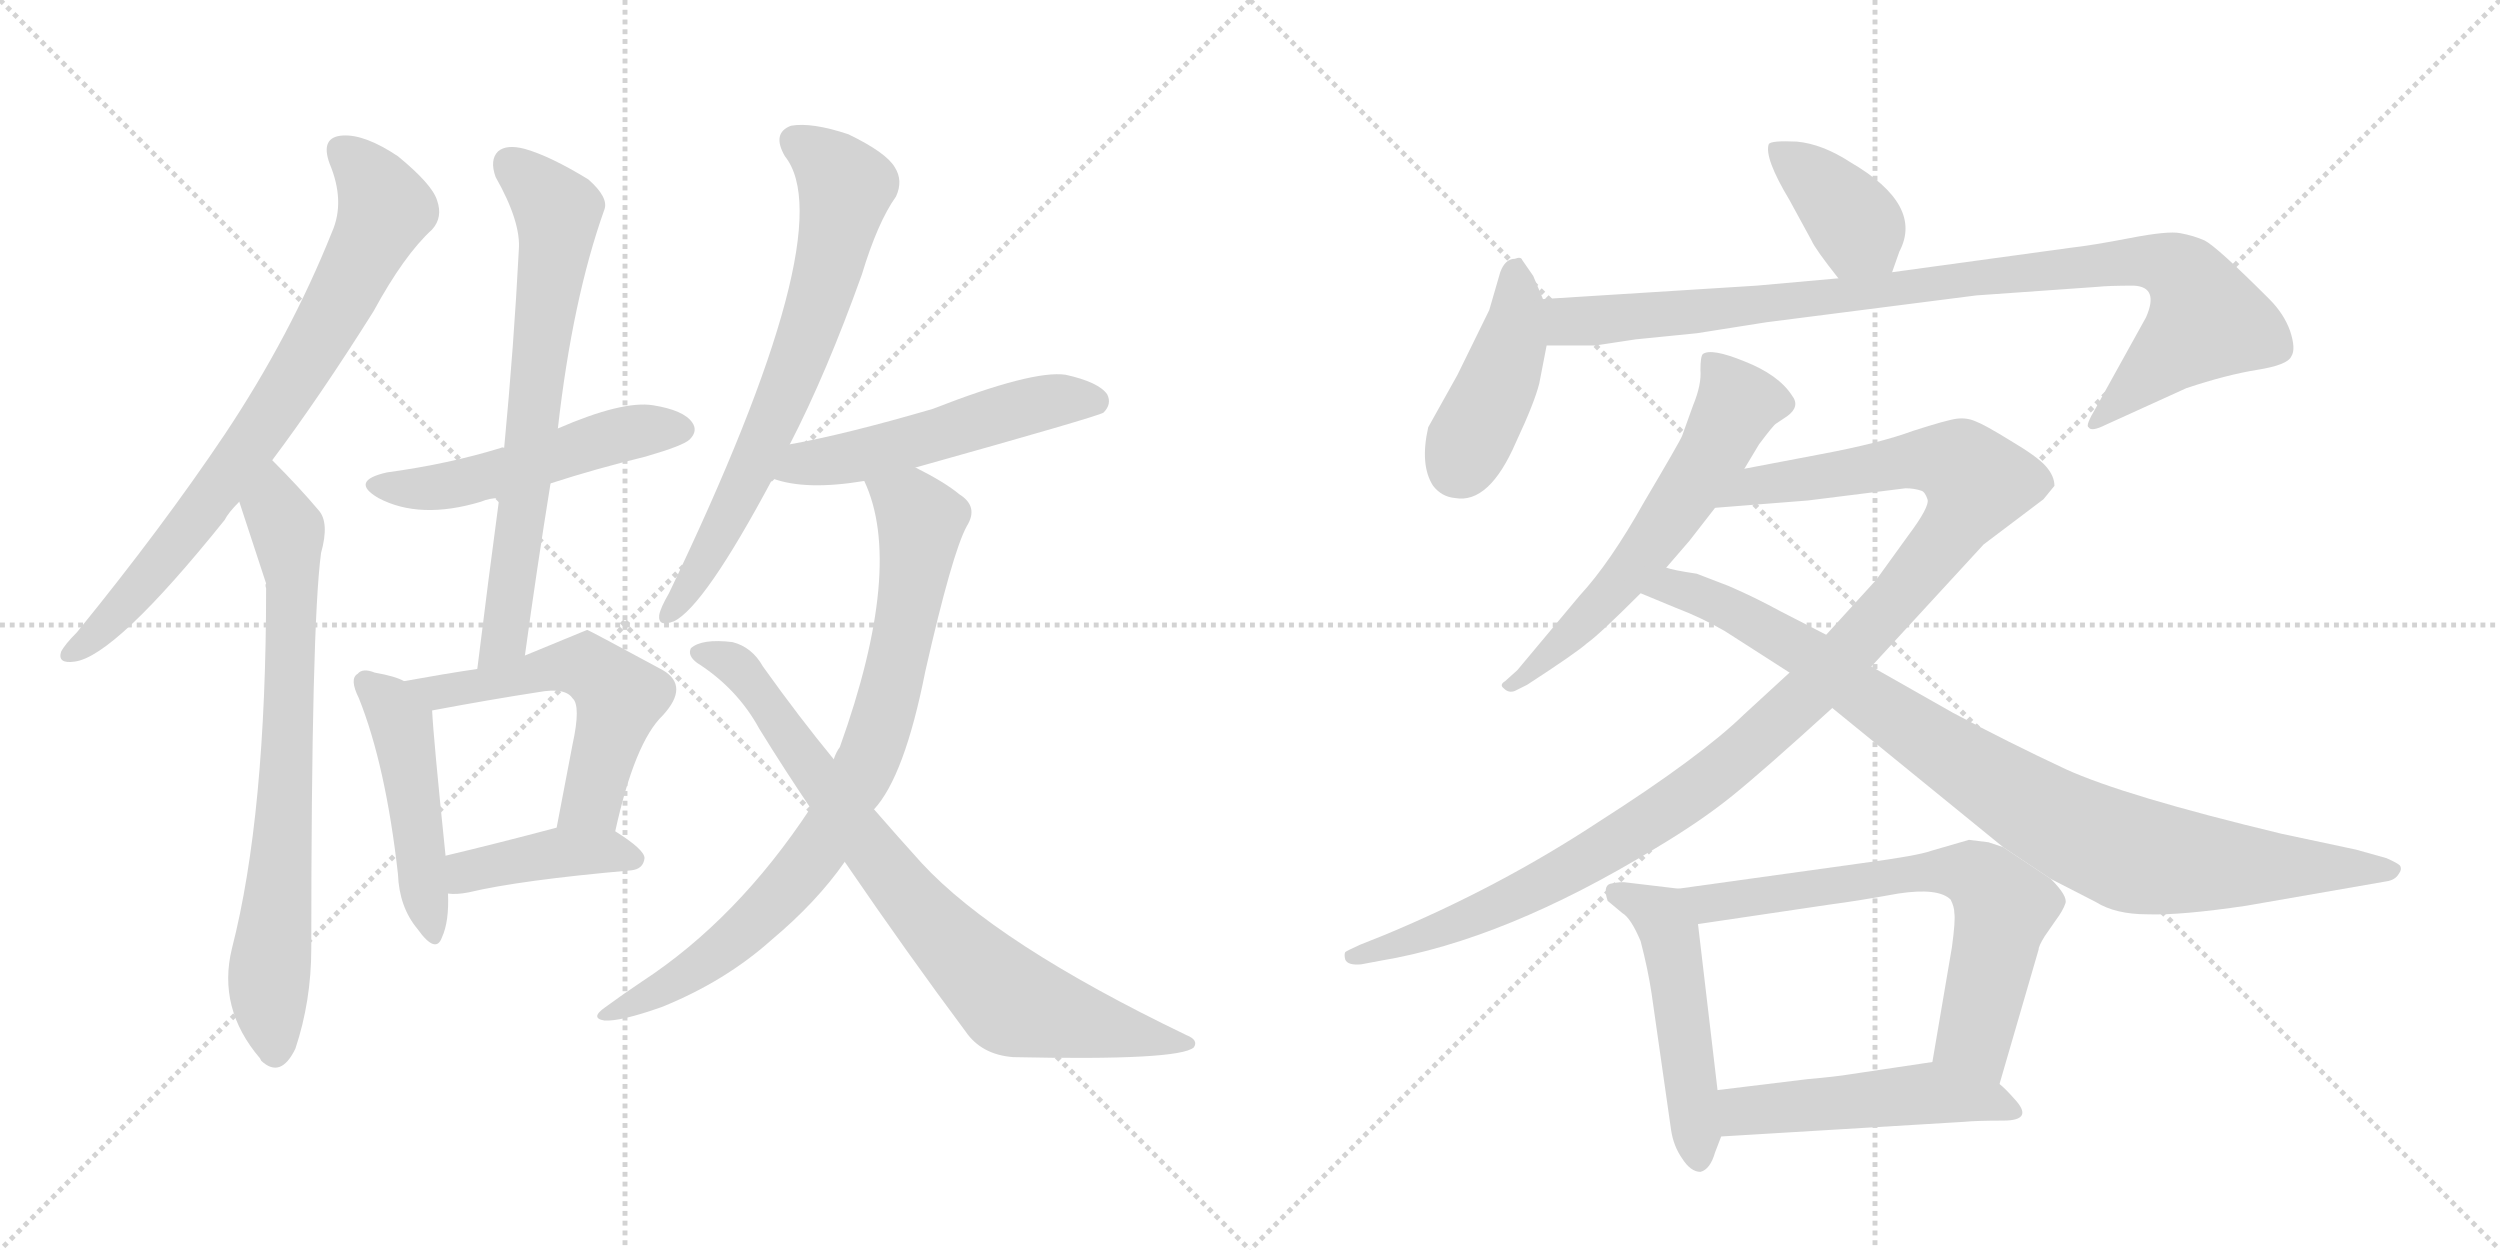 <svg version="1.1" viewBox="0 0 2048 1024" xmlns="http://www.w3.org/2000/svg">
  <g stroke="lightgray" stroke-dasharray="1,1" stroke-width="1" transform="scale(4, 4)">
    <line x1="0" y1="0" x2="256" y2="256"></line>
    <line x1="256" y1="0" x2="0" y2="256"></line>
    <line x1="128" y1="0" x2="128" y2="256"></line>
    <line x1="0" y1="128" x2="256" y2="128"></line>
    <line x1="256" y1="0" x2="512" y2="256"></line>
    <line x1="512" y1="0" x2="256" y2="256"></line>
    <line x1="384" y1="0" x2="384" y2="256"></line>
    <line x1="256" y1="128" x2="512" y2="128"></line>
  </g>
<g transform="scale(1, -1) translate(0, -850)">
   <style type="text/css">
    @keyframes keyframes0 {
      from {
       stroke: black;
       stroke-dashoffset: 764;
       stroke-width: 128;
       }
       71% {
       animation-timing-function: step-end;
       stroke: black;
       stroke-dashoffset: 0;
       stroke-width: 128;
       }
       to {
       stroke: black;
       stroke-width: 1024;
       }
       }
       #make-me-a-hanzi-animation-0 {
         animation: keyframes0 0.872s both;
         animation-delay: 0s;
         animation-timing-function: linear;
       }
    @keyframes keyframes1 {
      from {
       stroke: black;
       stroke-dashoffset: 735;
       stroke-width: 128;
       }
       71% {
       animation-timing-function: step-end;
       stroke: black;
       stroke-dashoffset: 0;
       stroke-width: 128;
       }
       to {
       stroke: black;
       stroke-width: 1024;
       }
       }
       #make-me-a-hanzi-animation-1 {
         animation: keyframes1 0.848s both;
         animation-delay: 0.872s;
         animation-timing-function: linear;
       }
    @keyframes keyframes2 {
      from {
       stroke: black;
       stroke-dashoffset: 507;
       stroke-width: 128;
       }
       62% {
       animation-timing-function: step-end;
       stroke: black;
       stroke-dashoffset: 0;
       stroke-width: 128;
       }
       to {
       stroke: black;
       stroke-width: 1024;
       }
       }
       #make-me-a-hanzi-animation-2 {
         animation: keyframes2 0.663s both;
         animation-delay: 1.72s;
         animation-timing-function: linear;
       }
    @keyframes keyframes3 {
      from {
       stroke: black;
       stroke-dashoffset: 689;
       stroke-width: 128;
       }
       69% {
       animation-timing-function: step-end;
       stroke: black;
       stroke-dashoffset: 0;
       stroke-width: 128;
       }
       to {
       stroke: black;
       stroke-width: 1024;
       }
       }
       #make-me-a-hanzi-animation-3 {
         animation: keyframes3 0.811s both;
         animation-delay: 2.382s;
         animation-timing-function: linear;
       }
    @keyframes keyframes4 {
      from {
       stroke: black;
       stroke-dashoffset: 471;
       stroke-width: 128;
       }
       61% {
       animation-timing-function: step-end;
       stroke: black;
       stroke-dashoffset: 0;
       stroke-width: 128;
       }
       to {
       stroke: black;
       stroke-width: 1024;
       }
       }
       #make-me-a-hanzi-animation-4 {
         animation: keyframes4 0.633s both;
         animation-delay: 3.193s;
         animation-timing-function: linear;
       }
    @keyframes keyframes5 {
      from {
       stroke: black;
       stroke-dashoffset: 554;
       stroke-width: 128;
       }
       64% {
       animation-timing-function: step-end;
       stroke: black;
       stroke-dashoffset: 0;
       stroke-width: 128;
       }
       to {
       stroke: black;
       stroke-width: 1024;
       }
       }
       #make-me-a-hanzi-animation-5 {
         animation: keyframes5 0.701s both;
         animation-delay: 3.826s;
         animation-timing-function: linear;
       }
    @keyframes keyframes6 {
      from {
       stroke: black;
       stroke-dashoffset: 410;
       stroke-width: 128;
       }
       57% {
       animation-timing-function: step-end;
       stroke: black;
       stroke-dashoffset: 0;
       stroke-width: 128;
       }
       to {
       stroke: black;
       stroke-width: 1024;
       }
       }
       #make-me-a-hanzi-animation-6 {
         animation: keyframes6 0.584s both;
         animation-delay: 4.527s;
         animation-timing-function: linear;
       }
    @keyframes keyframes7 {
      from {
       stroke: black;
       stroke-dashoffset: 691;
       stroke-width: 128;
       }
       69% {
       animation-timing-function: step-end;
       stroke: black;
       stroke-dashoffset: 0;
       stroke-width: 128;
       }
       to {
       stroke: black;
       stroke-width: 1024;
       }
       }
       #make-me-a-hanzi-animation-7 {
         animation: keyframes7 0.812s both;
         animation-delay: 5.111s;
         animation-timing-function: linear;
       }
    @keyframes keyframes8 {
      from {
       stroke: black;
       stroke-dashoffset: 523;
       stroke-width: 128;
       }
       63% {
       animation-timing-function: step-end;
       stroke: black;
       stroke-dashoffset: 0;
       stroke-width: 128;
       }
       to {
       stroke: black;
       stroke-width: 1024;
       }
       }
       #make-me-a-hanzi-animation-8 {
         animation: keyframes8 0.676s both;
         animation-delay: 5.923s;
         animation-timing-function: linear;
       }
    @keyframes keyframes9 {
      from {
       stroke: black;
       stroke-dashoffset: 810;
       stroke-width: 128;
       }
       73% {
       animation-timing-function: step-end;
       stroke: black;
       stroke-dashoffset: 0;
       stroke-width: 128;
       }
       to {
       stroke: black;
       stroke-width: 1024;
       }
       }
       #make-me-a-hanzi-animation-9 {
         animation: keyframes9 0.909s both;
         animation-delay: 6.599s;
         animation-timing-function: linear;
       }
    @keyframes keyframes10 {
      from {
       stroke: black;
       stroke-dashoffset: 793;
       stroke-width: 128;
       }
       72% {
       animation-timing-function: step-end;
       stroke: black;
       stroke-dashoffset: 0;
       stroke-width: 128;
       }
       to {
       stroke: black;
       stroke-width: 1024;
       }
       }
       #make-me-a-hanzi-animation-10 {
         animation: keyframes10 0.895s both;
         animation-delay: 7.508s;
         animation-timing-function: linear;
       }
    @keyframes keyframes11 {
      from {
       stroke: black;
       stroke-dashoffset: 385;
       stroke-width: 128;
       }
       56% {
       animation-timing-function: step-end;
       stroke: black;
       stroke-dashoffset: 0;
       stroke-width: 128;
       }
       to {
       stroke: black;
       stroke-width: 1024;
       }
       }
       #make-me-a-hanzi-animation-11 {
         animation: keyframes11 0.563s both;
         animation-delay: 8.403s;
         animation-timing-function: linear;
       }
    @keyframes keyframes12 {
      from {
       stroke: black;
       stroke-dashoffset: 423;
       stroke-width: 128;
       }
       58% {
       animation-timing-function: step-end;
       stroke: black;
       stroke-dashoffset: 0;
       stroke-width: 128;
       }
       to {
       stroke: black;
       stroke-width: 1024;
       }
       }
       #make-me-a-hanzi-animation-12 {
         animation: keyframes12 0.594s both;
         animation-delay: 8.967s;
         animation-timing-function: linear;
       }
    @keyframes keyframes13 {
      from {
       stroke: black;
       stroke-dashoffset: 949;
       stroke-width: 128;
       }
       76% {
       animation-timing-function: step-end;
       stroke: black;
       stroke-dashoffset: 0;
       stroke-width: 128;
       }
       to {
       stroke: black;
       stroke-width: 1024;
       }
       }
       #make-me-a-hanzi-animation-13 {
         animation: keyframes13 1.022s both;
         animation-delay: 9.561s;
         animation-timing-function: linear;
       }
    @keyframes keyframes14 {
      from {
       stroke: black;
       stroke-dashoffset: 596;
       stroke-width: 128;
       }
       66% {
       animation-timing-function: step-end;
       stroke: black;
       stroke-dashoffset: 0;
       stroke-width: 128;
       }
       to {
       stroke: black;
       stroke-width: 1024;
       }
       }
       #make-me-a-hanzi-animation-14 {
         animation: keyframes14 0.735s both;
         animation-delay: 10.583s;
         animation-timing-function: linear;
       }
    @keyframes keyframes15 {
      from {
       stroke: black;
       stroke-dashoffset: 1132;
       stroke-width: 128;
       }
       79% {
       animation-timing-function: step-end;
       stroke: black;
       stroke-dashoffset: 0;
       stroke-width: 128;
       }
       to {
       stroke: black;
       stroke-width: 1024;
       }
       }
       #make-me-a-hanzi-animation-15 {
         animation: keyframes15 1.171s both;
         animation-delay: 11.318s;
         animation-timing-function: linear;
       }
    @keyframes keyframes16 {
      from {
       stroke: black;
       stroke-dashoffset: 922;
       stroke-width: 128;
       }
       75% {
       animation-timing-function: step-end;
       stroke: black;
       stroke-dashoffset: 0;
       stroke-width: 128;
       }
       to {
       stroke: black;
       stroke-width: 1024;
       }
       }
       #make-me-a-hanzi-animation-16 {
         animation: keyframes16 1s both;
         animation-delay: 12.49s;
         animation-timing-function: linear;
       }
    @keyframes keyframes17 {
      from {
       stroke: black;
       stroke-dashoffset: 498;
       stroke-width: 128;
       }
       62% {
       animation-timing-function: step-end;
       stroke: black;
       stroke-dashoffset: 0;
       stroke-width: 128;
       }
       to {
       stroke: black;
       stroke-width: 1024;
       }
       }
       #make-me-a-hanzi-animation-17 {
         animation: keyframes17 0.655s both;
         animation-delay: 13.49s;
         animation-timing-function: linear;
       }
    @keyframes keyframes18 {
      from {
       stroke: black;
       stroke-dashoffset: 674;
       stroke-width: 128;
       }
       69% {
       animation-timing-function: step-end;
       stroke: black;
       stroke-dashoffset: 0;
       stroke-width: 128;
       }
       to {
       stroke: black;
       stroke-width: 1024;
       }
       }
       #make-me-a-hanzi-animation-18 {
         animation: keyframes18 0.799s both;
         animation-delay: 14.145s;
         animation-timing-function: linear;
       }
    @keyframes keyframes19 {
      from {
       stroke: black;
       stroke-dashoffset: 495;
       stroke-width: 128;
       }
       62% {
       animation-timing-function: step-end;
       stroke: black;
       stroke-dashoffset: 0;
       stroke-width: 128;
       }
       to {
       stroke: black;
       stroke-width: 1024;
       }
       }
       #make-me-a-hanzi-animation-19 {
         animation: keyframes19 0.653s both;
         animation-delay: 14.944s;
         animation-timing-function: linear;
       }
</style>
<path d="M 223 473 Q 262 525 306 595 Q 331 641 354 662 Q 363 672 358 686 Q 354 699 326 722 Q 299 740 281 739 Q 262 738 270 716 Q 283 685 272 660 Q 238 575 184 494 Q 133 418 63 332 Q 53 322 50 316 Q 47 306 61 308 Q 94 312 184 424 Q 187 430 196 439 L 223 473 Z" fill="lightgray"></path> 
<path d="M 196 439 Q 217 375 218 372 Q 217 371 218 368 Q 218 182 190 73 Q 178 24 213 -17 L 214 -19 Q 230 -34 242 -9 Q 255 30 255 73 Q 255 337 263 397 Q 270 422 261 432 Q 245 451 223 473 C 202 494 187 468 196 439 Z" fill="lightgray"></path> 
<path d="M 451 454 Q 488 466 529 476 Q 560 485 565 490 Q 572 497 567 504 Q 560 514 535 518 Q 510 522 457 499 C 429 487 424 485 413 483 Q 412 484 410 483 Q 368 470 317 463 Q 286 456 310 442 Q 344 424 394 439 Q 401 442 409 442 L 451 454 Z" fill="lightgray"></path> 
<path d="M 430 313 Q 440 386 451 454 L 457 499 Q 469 605 495 678 Q 499 688 482 703 Q 451 722 430 728 Q 415 732 408 726 Q 401 719 406 705 Q 427 668 425 645 Q 421 567 413 483 L 409 442 Q 400 375 391 302 C 387 272 426 283 430 313 Z" fill="lightgray"></path> 
<path d="M 331 292 Q 324 296 307 299 Q 297 303 293 298 Q 286 294 294 278 Q 316 223 326 134 Q 327 107 342 89 Q 357 68 362 82 Q 368 95 367 118 L 365 149 Q 355 246 354 268 C 353 283 353 283 331 292 Z" fill="lightgray"></path> 
<path d="M 504 169 Q 520 242 543 264 Q 565 288 543 301 Q 482 334 481 334 L 430 313 L 391 302 Q 364 298 331 292 C 301 287 325 263 354 268 Q 402 277 441 283 Q 463 287 469 278 Q 476 272 469 240 Q 463 209 456 172 C 450 143 497 140 504 169 Z" fill="lightgray"></path> 
<path d="M 367 118 Q 374 117 384 119 Q 426 129 517 137 Q 527 138 528 147 Q 528 154 504 169 C 487 180 485 180 456 172 Q 407 159 365 149 C 336 142 337 120 367 118 Z" fill="lightgray"></path> 
<path d="M 647 486 Q 677 544 706 625 Q 719 668 734 689 Q 740 702 733 713 Q 726 725 695 740 Q 665 750 648 747 Q 632 741 643 722 Q 691 662 548 364 Q 541 352 540 346 Q 539 336 552 341 Q 577 353 633 458 L 647 486 Z" fill="lightgray"></path> 
<path d="M 750 467 Q 900 509 904 512 Q 911 519 907 527 Q 900 537 873 543 Q 846 547 764 515 Q 692 494 647 486 C 618 481 604 467 633 458 Q 660 448 708 456 L 750 467 Z" fill="lightgray"></path> 
<path d="M 716 187 Q 741 214 758 300 Q 780 397 792 419 Q 802 435 786 445 Q 774 455 750 467 C 724 481 697 484 708 456 Q 741 386 688 238 Q 685 234 683 228 L 664 188 Q 604 97 526 46 Q 511 36 496 25 Q 483 16 495 14 Q 508 13 542 25 Q 594 46 632 80 Q 669 111 692 144 L 716 187 Z" fill="lightgray"></path> 
<path d="M 692 144 Q 744 68 791 5 Q 804 -14 830 -16 Q 966 -19 978 -8 Q 982 -2 972 2 Q 816 77 755 143 Q 736 164 716 187 L 683 228 Q 655 262 625 304 Q 616 320 600 324 Q 575 327 566 319 Q 563 313 571 307 Q 604 286 622 253 Q 643 219 664 188 L 692 144 Z" fill="lightgray"></path> 
<path d="M 1550 627 L 1556 644 Q 1576 682 1516 717 Q 1493 732 1472 734 Q 1451 735 1449 732 Q 1445 721 1466 686 L 1484 653 Q 1487 646 1506 622 C 1525 598 1540 599 1550 627 Z" fill="lightgray"></path> 
<path d="M 1264 605 L 1256 624 L 1247 637 Q 1246 640 1241 638 Q 1233 638 1229 627 L 1220 596 L 1194 543 L 1170 500 Q 1163 469 1174 452 Q 1181 443 1192 442 Q 1220 437 1242 488 Q 1257 520 1261 536 L 1267 567 L 1264 605 Z" fill="lightgray"></path> 
<path d="M 1506 622 L 1439 616 L 1264 605 C 1234 603 1237 567 1267 567 L 1307 567 L 1340 572 L 1390 577 L 1447 586 L 1619 608 L 1718 615 Q 1727 616 1748 616 Q 1769 615 1758 590 L 1717 516 Q 1708 501 1711 500 Q 1713 496 1725 502 L 1791 532 Q 1824 543 1849 547 Q 1874 551 1877 558 Q 1881 564 1876 579 Q 1871 593 1859 605 Q 1816 648 1806 653 Q 1797 657 1786 659 Q 1776 661 1745 655 Q 1714 649 1696 647 L 1550 627 L 1506 622 Z" fill="lightgray"></path> 
<path d="M 1429 466 L 1441 486 Q 1453 502 1455 503 L 1464 509 Q 1475 517 1468 526 Q 1457 543 1429 554 Q 1402 565 1395 560 Q 1393 558 1393 547 Q 1394 535 1387 518 L 1378 493 Q 1376 488 1347 439 Q 1319 389 1294 362 L 1243 301 L 1233 292 Q 1228 289 1232 286 Q 1236 282 1241 284 L 1251 289 Q 1291 315 1300 323 Q 1310 330 1344 364 L 1365 385 L 1384 407 L 1405 434 L 1429 466 Z" fill="lightgray"></path> 
<path d="M 1466 299 L 1429 265 Q 1393 230 1310 177 Q 1228 123 1134 84 L 1114 76 Q 1103 71 1102 70 Q 1101 68 1102 64 Q 1104 59 1115 60 L 1131 63 Q 1233 80 1356 155 Q 1393 177 1419 198 Q 1445 219 1501 270 L 1533 304 L 1625 404 L 1674 441 L 1683 452 Q 1683 460 1676 468 Q 1669 476 1647 489 Q 1626 502 1618 505 Q 1611 508 1603 507 Q 1595 506 1567 497 Q 1540 487 1492 478 L 1429 466 C 1400 460 1375 432 1405 434 L 1481 440 L 1561 450 Q 1568 450 1574 448 Q 1577 447 1579 441 Q 1581 435 1563 411 L 1537 375 L 1496 330 L 1466 299 Z" fill="lightgray"></path> 
<path d="M 1413 333 L 1466 299 L 1501 270 L 1641 156 L 1680 130 L 1717 111 Q 1733 101 1759 101 Q 1786 100 1840 108 L 1955 128 Q 1962 129 1965 134 Q 1968 138 1966 141 Q 1964 143 1955 147 L 1930 154 L 1869 167 Q 1740 198 1692 220 Q 1645 242 1600 266 L 1533 304 L 1496 330 L 1459 349 Q 1437 361 1416 370 L 1390 380 Q 1370 383 1365 385 C 1336 391 1316 375 1344 364 L 1373 352 Q 1394 344 1413 333 Z" fill="lightgray"></path> 
<path d="M 1375 122 L 1333 127 Q 1328 128 1319 126 Q 1313 124 1317 112 L 1329 102 Q 1336 98 1344 79 Q 1350 56 1353 36 L 1369 -76 Q 1371 -89 1378 -99 Q 1385 -110 1393 -110 Q 1401 -108 1405 -94 L 1410 -81 L 1407 -43 L 1391 93 C 1388 120 1388 120 1375 122 Z" fill="lightgray"></path> 
<path d="M 1641 156 L 1629 160 L 1613 162 L 1582 153 Q 1571 149 1526 143 L 1375 122 C 1345 118 1361 89 1391 93 L 1499 109 Q 1522 112 1555 118 Q 1588 123 1598 113 Q 1601 107 1601 102 Q 1602 96 1599 74 L 1583 -20 C 1578 -50 1630 -67 1638 -38 L 1670 72 Q 1670 75 1675 83 L 1684 96 Q 1690 104 1692 110 Q 1694 116 1680 130 L 1641 156 Z" fill="lightgray"></path> 
<path d="M 1410 -81 L 1609 -69 Q 1619 -68 1641 -68 Q 1667 -68 1650 -50 Q 1643 -42 1638 -38 C 1616 -18 1613 -16 1583 -20 L 1516 -30 Q 1504 -32 1481 -34 L 1407 -43 C 1377 -47 1380 -83 1410 -81 Z" fill="lightgray"></path> 
      <clipPath id="make-me-a-hanzi-clip-0">
      <path d="M 223 473 Q 262 525 306 595 Q 331 641 354 662 Q 363 672 358 686 Q 354 699 326 722 Q 299 740 281 739 Q 262 738 270 716 Q 283 685 272 660 Q 238 575 184 494 Q 133 418 63 332 Q 53 322 50 316 Q 47 306 61 308 Q 94 312 184 424 Q 187 430 196 439 L 223 473 Z" fill="lightgray"></path>
      </clipPath>
      <path clip-path="url(#make-me-a-hanzi-clip-0)" d="M 280 725 L 297 711 L 316 679 L 271 589 L 162 426 L 109 361 L 58 316 " fill="none" id="make-me-a-hanzi-animation-0" stroke-dasharray="636 1272" stroke-linecap="round"></path>

      <clipPath id="make-me-a-hanzi-clip-1">
      <path d="M 196 439 Q 217 375 218 372 Q 217 371 218 368 Q 218 182 190 73 Q 178 24 213 -17 L 214 -19 Q 230 -34 242 -9 Q 255 30 255 73 Q 255 337 263 397 Q 270 422 261 432 Q 245 451 223 473 C 202 494 187 468 196 439 Z" fill="lightgray"></path>
      </clipPath>
      <path clip-path="url(#make-me-a-hanzi-clip-1)" d="M 224 463 L 225 432 L 235 415 L 239 381 L 233 177 L 220 49 L 225 -12 " fill="none" id="make-me-a-hanzi-animation-1" stroke-dasharray="607 1214" stroke-linecap="round"></path>

      <clipPath id="make-me-a-hanzi-clip-2">
      <path d="M 451 454 Q 488 466 529 476 Q 560 485 565 490 Q 572 497 567 504 Q 560 514 535 518 Q 510 522 457 499 C 429 487 424 485 413 483 Q 412 484 410 483 Q 368 470 317 463 Q 286 456 310 442 Q 344 424 394 439 Q 401 442 409 442 L 451 454 Z" fill="lightgray"></path>
      </clipPath>
      <path clip-path="url(#make-me-a-hanzi-clip-2)" d="M 311 453 L 367 452 L 513 495 L 556 498 " fill="none" id="make-me-a-hanzi-animation-2" stroke-dasharray="379 758" stroke-linecap="round"></path>

      <clipPath id="make-me-a-hanzi-clip-3">
      <path d="M 430 313 Q 440 386 451 454 L 457 499 Q 469 605 495 678 Q 499 688 482 703 Q 451 722 430 728 Q 415 732 408 726 Q 401 719 406 705 Q 427 668 425 645 Q 421 567 413 483 L 409 442 Q 400 375 391 302 C 387 272 426 283 430 313 Z" fill="lightgray"></path>
      </clipPath>
      <path clip-path="url(#make-me-a-hanzi-clip-3)" d="M 417 717 L 457 677 L 457 669 L 413 328 L 396 310 " fill="none" id="make-me-a-hanzi-animation-3" stroke-dasharray="561 1122" stroke-linecap="round"></path>

      <clipPath id="make-me-a-hanzi-clip-4">
      <path d="M 331 292 Q 324 296 307 299 Q 297 303 293 298 Q 286 294 294 278 Q 316 223 326 134 Q 327 107 342 89 Q 357 68 362 82 Q 368 95 367 118 L 365 149 Q 355 246 354 268 C 353 283 353 283 331 292 Z" fill="lightgray"></path>
      </clipPath>
      <path clip-path="url(#make-me-a-hanzi-clip-4)" d="M 301 290 L 329 255 L 353 87 " fill="none" id="make-me-a-hanzi-animation-4" stroke-dasharray="343 686" stroke-linecap="round"></path>

      <clipPath id="make-me-a-hanzi-clip-5">
      <path d="M 504 169 Q 520 242 543 264 Q 565 288 543 301 Q 482 334 481 334 L 430 313 L 391 302 Q 364 298 331 292 C 301 287 325 263 354 268 Q 402 277 441 283 Q 463 287 469 278 Q 476 272 469 240 Q 463 209 456 172 C 450 143 497 140 504 169 Z" fill="lightgray"></path>
      </clipPath>
      <path clip-path="url(#make-me-a-hanzi-clip-5)" d="M 339 292 L 360 283 L 471 305 L 500 288 L 508 279 L 485 194 L 462 178 " fill="none" id="make-me-a-hanzi-animation-5" stroke-dasharray="426 852" stroke-linecap="round"></path>

      <clipPath id="make-me-a-hanzi-clip-6">
      <path d="M 367 118 Q 374 117 384 119 Q 426 129 517 137 Q 527 138 528 147 Q 528 154 504 169 C 487 180 485 180 456 172 Q 407 159 365 149 C 336 142 337 120 367 118 Z" fill="lightgray"></path>
      </clipPath>
      <path clip-path="url(#make-me-a-hanzi-clip-6)" d="M 371 126 L 390 139 L 461 152 L 497 153 L 519 146 " fill="none" id="make-me-a-hanzi-animation-6" stroke-dasharray="282 564" stroke-linecap="round"></path>

      <clipPath id="make-me-a-hanzi-clip-7">
      <path d="M 647 486 Q 677 544 706 625 Q 719 668 734 689 Q 740 702 733 713 Q 726 725 695 740 Q 665 750 648 747 Q 632 741 643 722 Q 691 662 548 364 Q 541 352 540 346 Q 539 336 552 341 Q 577 353 633 458 L 647 486 Z" fill="lightgray"></path>
      </clipPath>
      <path clip-path="url(#make-me-a-hanzi-clip-7)" d="M 653 733 L 678 716 L 693 695 L 678 626 L 612 455 L 548 348 " fill="none" id="make-me-a-hanzi-animation-7" stroke-dasharray="563 1126" stroke-linecap="round"></path>

      <clipPath id="make-me-a-hanzi-clip-8">
      <path d="M 750 467 Q 900 509 904 512 Q 911 519 907 527 Q 900 537 873 543 Q 846 547 764 515 Q 692 494 647 486 C 618 481 604 467 633 458 Q 660 448 708 456 L 750 467 Z" fill="lightgray"></path>
      </clipPath>
      <path clip-path="url(#make-me-a-hanzi-clip-8)" d="M 641 463 L 658 471 L 758 489 L 862 522 L 899 521 " fill="none" id="make-me-a-hanzi-animation-8" stroke-dasharray="395 790" stroke-linecap="round"></path>

      <clipPath id="make-me-a-hanzi-clip-9">
      <path d="M 716 187 Q 741 214 758 300 Q 780 397 792 419 Q 802 435 786 445 Q 774 455 750 467 C 724 481 697 484 708 456 Q 741 386 688 238 Q 685 234 683 228 L 664 188 Q 604 97 526 46 Q 511 36 496 25 Q 483 16 495 14 Q 508 13 542 25 Q 594 46 632 80 Q 669 111 692 144 L 716 187 Z" fill="lightgray"></path>
      </clipPath>
      <path clip-path="url(#make-me-a-hanzi-clip-9)" d="M 716 453 L 746 434 L 754 421 L 733 295 L 708 221 L 675 161 L 635 111 L 570 56 L 499 19 " fill="none" id="make-me-a-hanzi-animation-9" stroke-dasharray="682 1364" stroke-linecap="round"></path>

      <clipPath id="make-me-a-hanzi-clip-10">
      <path d="M 692 144 Q 744 68 791 5 Q 804 -14 830 -16 Q 966 -19 978 -8 Q 982 -2 972 2 Q 816 77 755 143 Q 736 164 716 187 L 683 228 Q 655 262 625 304 Q 616 320 600 324 Q 575 327 566 319 Q 563 313 571 307 Q 604 286 622 253 Q 643 219 664 188 L 692 144 Z" fill="lightgray"></path>
      </clipPath>
      <path clip-path="url(#make-me-a-hanzi-clip-10)" d="M 573 315 L 592 311 L 618 289 L 726 137 L 831 28 L 926 2 L 973 -4 " fill="none" id="make-me-a-hanzi-animation-10" stroke-dasharray="665 1330" stroke-linecap="round"></path>

      <clipPath id="make-me-a-hanzi-clip-11">
      <path d="M 1550 627 L 1556 644 Q 1576 682 1516 717 Q 1493 732 1472 734 Q 1451 735 1449 732 Q 1445 721 1466 686 L 1484 653 Q 1487 646 1506 622 C 1525 598 1540 599 1550 627 Z" fill="lightgray"></path>
      </clipPath>
      <path clip-path="url(#make-me-a-hanzi-clip-11)" d="M 1454 728 L 1507 684 L 1542 635 " fill="none" id="make-me-a-hanzi-animation-11" stroke-dasharray="257 514" stroke-linecap="round"></path>

      <clipPath id="make-me-a-hanzi-clip-12">
      <path d="M 1264 605 L 1256 624 L 1247 637 Q 1246 640 1241 638 Q 1233 638 1229 627 L 1220 596 L 1194 543 L 1170 500 Q 1163 469 1174 452 Q 1181 443 1192 442 Q 1220 437 1242 488 Q 1257 520 1261 536 L 1267 567 L 1264 605 Z" fill="lightgray"></path>
      </clipPath>
      <path clip-path="url(#make-me-a-hanzi-clip-12)" d="M 1242 625 L 1239 571 L 1194 467 " fill="none" id="make-me-a-hanzi-animation-12" stroke-dasharray="295 590" stroke-linecap="round"></path>

      <clipPath id="make-me-a-hanzi-clip-13">
      <path d="M 1506 622 L 1439 616 L 1264 605 C 1234 603 1237 567 1267 567 L 1307 567 L 1340 572 L 1390 577 L 1447 586 L 1619 608 L 1718 615 Q 1727 616 1748 616 Q 1769 615 1758 590 L 1717 516 Q 1708 501 1711 500 Q 1713 496 1725 502 L 1791 532 Q 1824 543 1849 547 Q 1874 551 1877 558 Q 1881 564 1876 579 Q 1871 593 1859 605 Q 1816 648 1806 653 Q 1797 657 1786 659 Q 1776 661 1745 655 Q 1714 649 1696 647 L 1550 627 L 1506 622 Z" fill="lightgray"></path>
      </clipPath>
      <path clip-path="url(#make-me-a-hanzi-clip-13)" d="M 1272 599 L 1283 587 L 1310 587 L 1727 634 L 1758 636 L 1784 629 L 1794 620 L 1807 588 L 1718 502 " fill="none" id="make-me-a-hanzi-animation-13" stroke-dasharray="821 1642" stroke-linecap="round"></path>

      <clipPath id="make-me-a-hanzi-clip-14">
      <path d="M 1429 466 L 1441 486 Q 1453 502 1455 503 L 1464 509 Q 1475 517 1468 526 Q 1457 543 1429 554 Q 1402 565 1395 560 Q 1393 558 1393 547 Q 1394 535 1387 518 L 1378 493 Q 1376 488 1347 439 Q 1319 389 1294 362 L 1243 301 L 1233 292 Q 1228 289 1232 286 Q 1236 282 1241 284 L 1251 289 Q 1291 315 1300 323 Q 1310 330 1344 364 L 1365 385 L 1384 407 L 1405 434 L 1429 466 Z" fill="lightgray"></path>
      </clipPath>
      <path clip-path="url(#make-me-a-hanzi-clip-14)" d="M 1400 553 L 1422 522 L 1402 477 L 1325 368 L 1237 288 " fill="none" id="make-me-a-hanzi-animation-14" stroke-dasharray="468 936" stroke-linecap="round"></path>

      <clipPath id="make-me-a-hanzi-clip-15">
      <path d="M 1466 299 L 1429 265 Q 1393 230 1310 177 Q 1228 123 1134 84 L 1114 76 Q 1103 71 1102 70 Q 1101 68 1102 64 Q 1104 59 1115 60 L 1131 63 Q 1233 80 1356 155 Q 1393 177 1419 198 Q 1445 219 1501 270 L 1533 304 L 1625 404 L 1674 441 L 1683 452 Q 1683 460 1676 468 Q 1669 476 1647 489 Q 1626 502 1618 505 Q 1611 508 1603 507 Q 1595 506 1567 497 Q 1540 487 1492 478 L 1429 466 C 1400 460 1375 432 1405 434 L 1481 440 L 1561 450 Q 1568 450 1574 448 Q 1577 447 1579 441 Q 1581 435 1563 411 L 1537 375 L 1496 330 L 1466 299 Z" fill="lightgray"></path>
      </clipPath>
      <path clip-path="url(#make-me-a-hanzi-clip-15)" d="M 1412 437 L 1436 452 L 1571 473 L 1598 472 L 1620 455 L 1600 417 L 1553 358 L 1477 278 L 1400 211 L 1309 150 L 1239 113 L 1110 67 " fill="none" id="make-me-a-hanzi-animation-15" stroke-dasharray="1004 2008" stroke-linecap="round"></path>

      <clipPath id="make-me-a-hanzi-clip-16">
      <path d="M 1413 333 L 1466 299 L 1501 270 L 1641 156 L 1680 130 L 1717 111 Q 1733 101 1759 101 Q 1786 100 1840 108 L 1955 128 Q 1962 129 1965 134 Q 1968 138 1966 141 Q 1964 143 1955 147 L 1930 154 L 1869 167 Q 1740 198 1692 220 Q 1645 242 1600 266 L 1533 304 L 1496 330 L 1459 349 Q 1437 361 1416 370 L 1390 380 Q 1370 383 1365 385 C 1336 391 1316 375 1344 364 L 1373 352 Q 1394 344 1413 333 Z" fill="lightgray"></path>
      </clipPath>
      <path clip-path="url(#make-me-a-hanzi-clip-16)" d="M 1353 365 L 1379 367 L 1429 344 L 1480 315 L 1634 207 L 1732 155 L 1796 143 L 1958 139 " fill="none" id="make-me-a-hanzi-animation-16" stroke-dasharray="794 1588" stroke-linecap="round"></path>

      <clipPath id="make-me-a-hanzi-clip-17">
      <path d="M 1375 122 L 1333 127 Q 1328 128 1319 126 Q 1313 124 1317 112 L 1329 102 Q 1336 98 1344 79 Q 1350 56 1353 36 L 1369 -76 Q 1371 -89 1378 -99 Q 1385 -110 1393 -110 Q 1401 -108 1405 -94 L 1410 -81 L 1407 -43 L 1391 93 C 1388 120 1388 120 1375 122 Z" fill="lightgray"></path>
      </clipPath>
      <path clip-path="url(#make-me-a-hanzi-clip-17)" d="M 1327 118 L 1360 100 L 1368 83 L 1392 -101 " fill="none" id="make-me-a-hanzi-animation-17" stroke-dasharray="370 740" stroke-linecap="round"></path>

      <clipPath id="make-me-a-hanzi-clip-18">
      <path d="M 1641 156 L 1629 160 L 1613 162 L 1582 153 Q 1571 149 1526 143 L 1375 122 C 1345 118 1361 89 1391 93 L 1499 109 Q 1522 112 1555 118 Q 1588 123 1598 113 Q 1601 107 1601 102 Q 1602 96 1599 74 L 1583 -20 C 1578 -50 1630 -67 1638 -38 L 1670 72 Q 1670 75 1675 83 L 1684 96 Q 1690 104 1692 110 Q 1694 116 1680 130 L 1641 156 Z" fill="lightgray"></path>
      </clipPath>
      <path clip-path="url(#make-me-a-hanzi-clip-18)" d="M 1383 120 L 1400 111 L 1538 132 L 1615 135 L 1642 107 L 1617 1 L 1633 -29 " fill="none" id="make-me-a-hanzi-animation-18" stroke-dasharray="546 1092" stroke-linecap="round"></path>

      <clipPath id="make-me-a-hanzi-clip-19">
      <path d="M 1410 -81 L 1609 -69 Q 1619 -68 1641 -68 Q 1667 -68 1650 -50 Q 1643 -42 1638 -38 C 1616 -18 1613 -16 1583 -20 L 1516 -30 Q 1504 -32 1481 -34 L 1407 -43 C 1377 -47 1380 -83 1410 -81 Z" fill="lightgray"></path>
      </clipPath>
      <path clip-path="url(#make-me-a-hanzi-clip-19)" d="M 1417 -74 L 1432 -60 L 1580 -45 L 1630 -52 L 1647 -60 " fill="none" id="make-me-a-hanzi-animation-19" stroke-dasharray="367 734" stroke-linecap="round"></path>

</g>
</svg>
